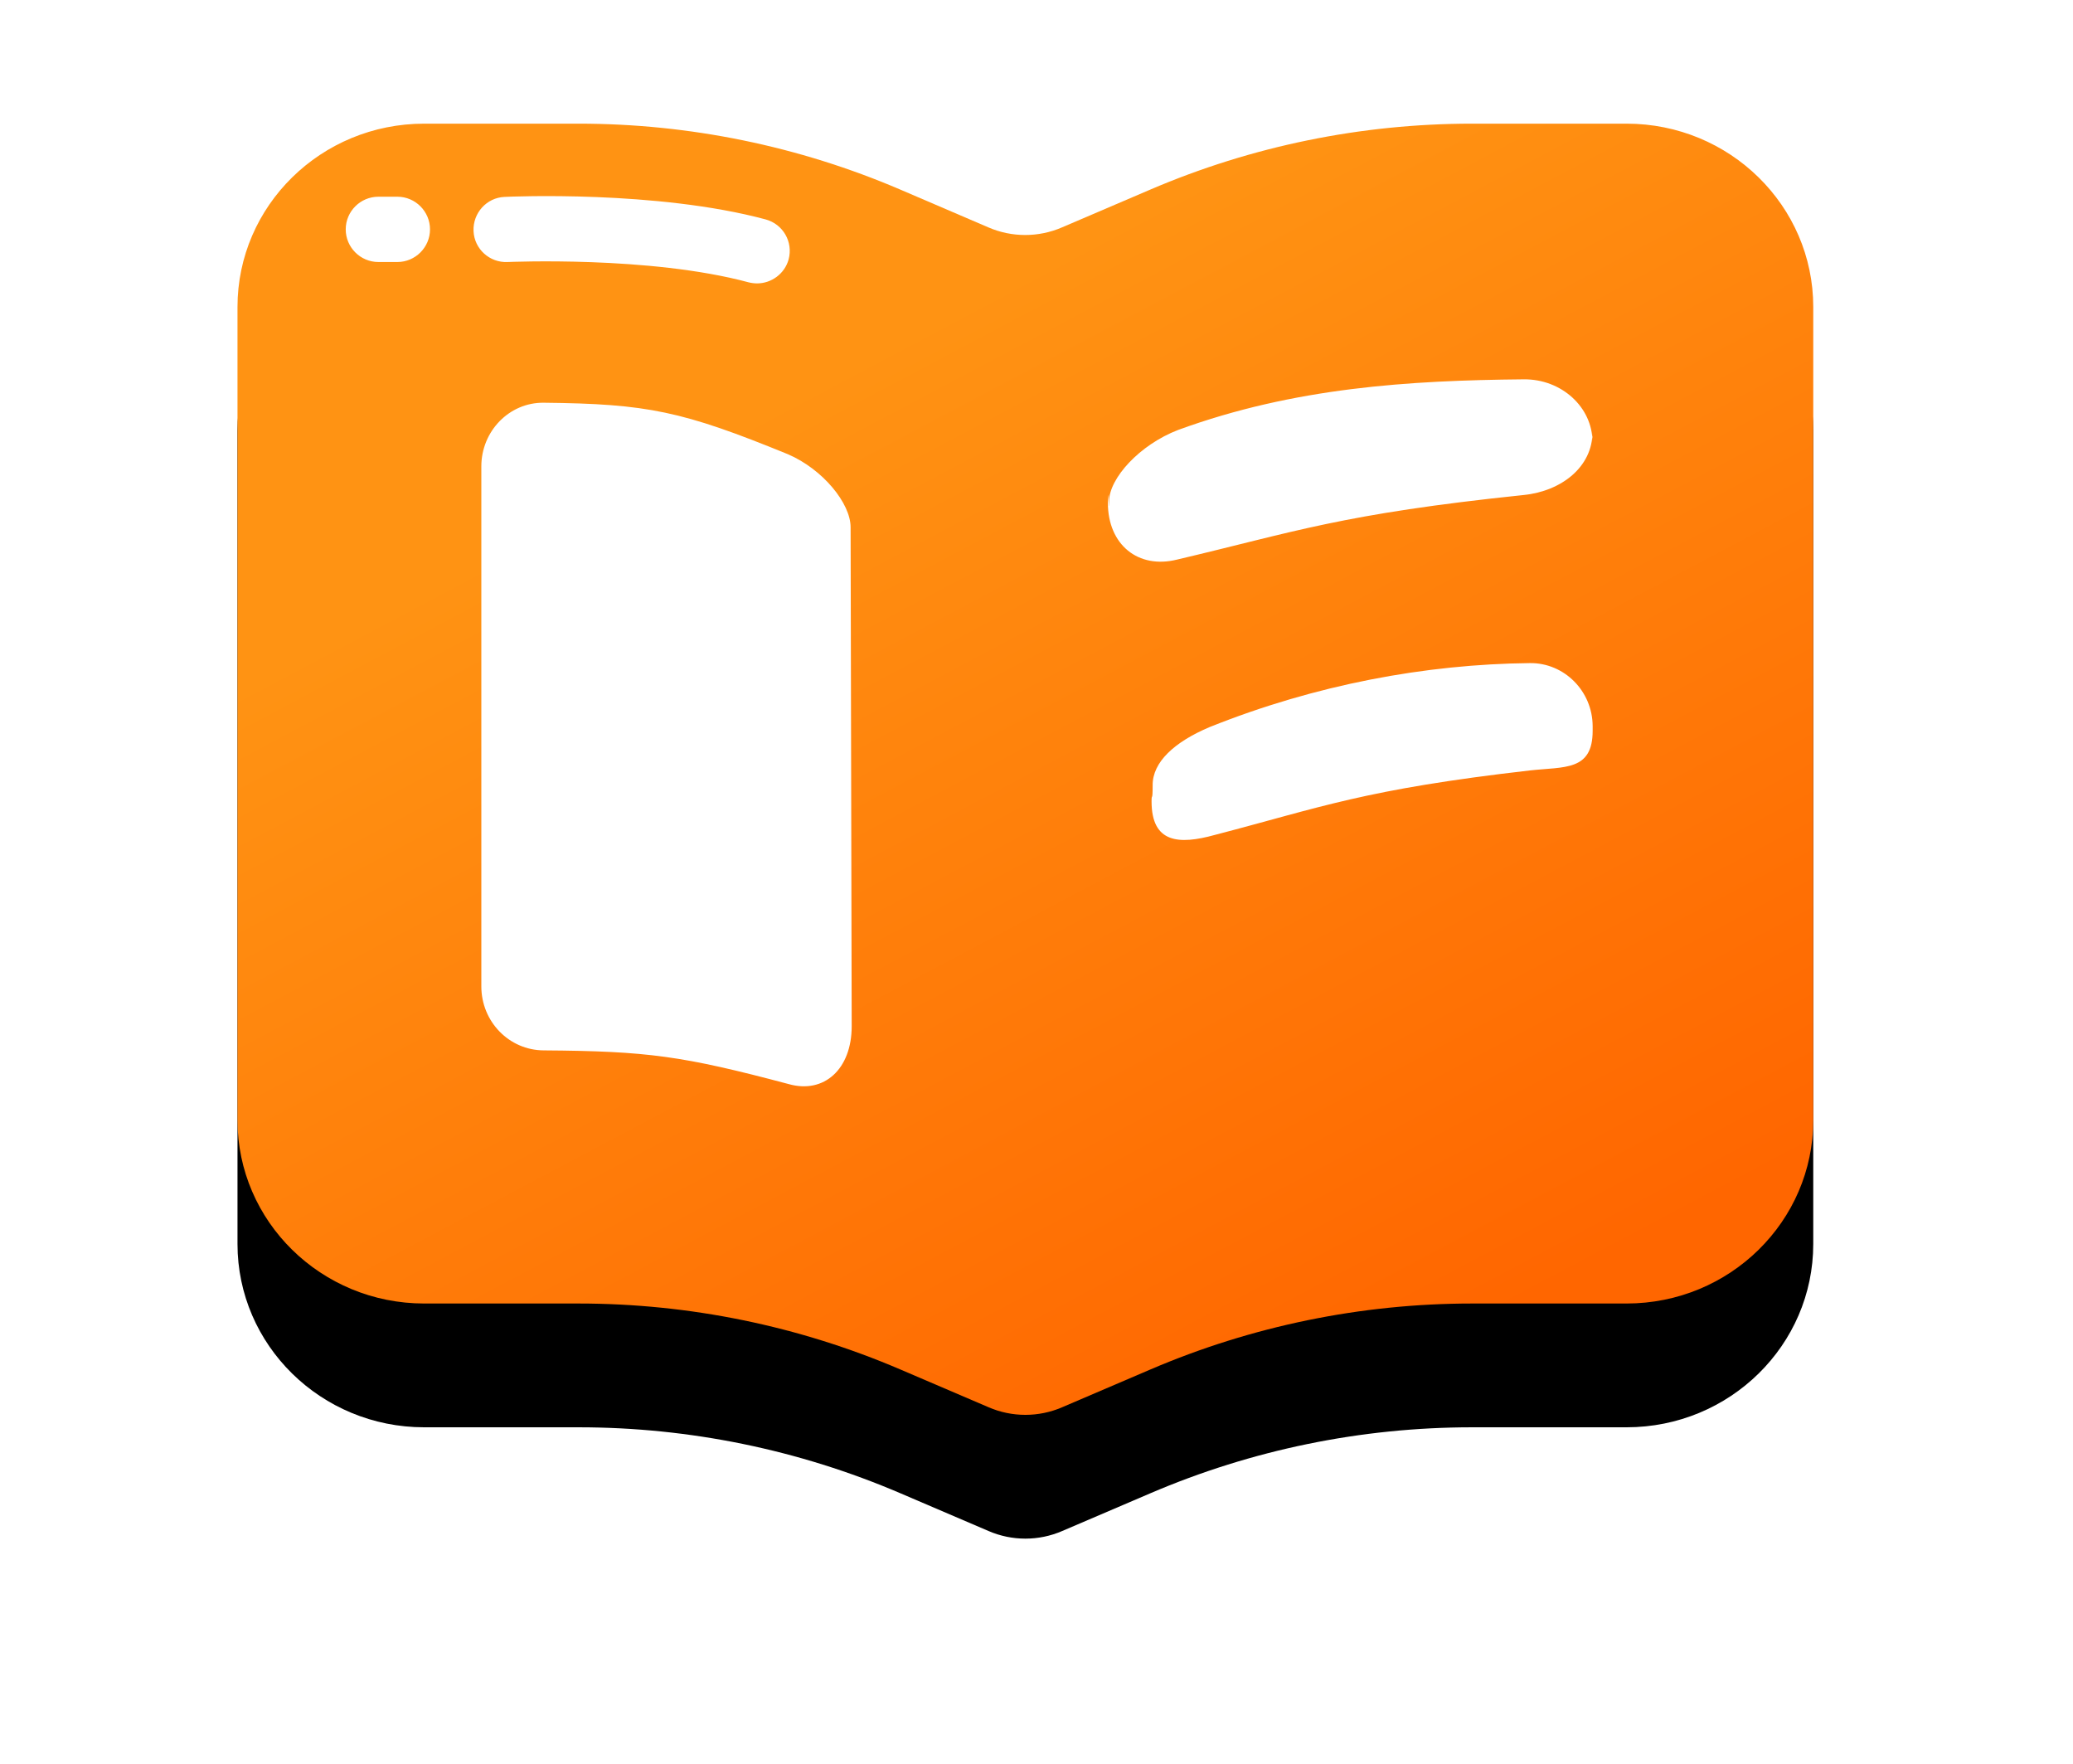 <?xml version="1.0" encoding="UTF-8"?>
<svg width="67px" height="57px" viewBox="0 0 67 57" version="1.1" xmlns="http://www.w3.org/2000/svg" xmlns:xlink="http://www.w3.org/1999/xlink">
    <!-- Generator: Sketch 52.3 (67297) - http://www.bohemiancoding.com/sketch -->
    <title>help</title>
    <desc>Created with Sketch.</desc>
    <defs>
        <linearGradient x1="39.601%" y1="18.176%" x2="85.621%" y2="88.443%" id="linearGradient-1">
            <stop stop-color="#FF9313" offset="0%"></stop>
            <stop stop-color="#FF6600" offset="100%"></stop>
        </linearGradient>
        <path d="M34.172,12.129 L31.324,13.348 C30.568,13.676 29.701,13.676 28.945,13.348 L26.104,12.129 C22.822,10.723 19.283,9.996 15.703,9.996 L10.711,9.996 C7.377,9.996 4.676,12.65 4.676,15.92 L4.676,42.199 C4.676,45.469 7.377,48.123 10.711,48.123 L15.703,48.123 C19.283,48.123 22.822,48.85 26.104,50.256 L28.951,51.475 C29.707,51.803 30.574,51.803 31.33,51.475 L34.178,50.256 C37.459,48.85 40.998,48.123 44.578,48.123 L49.57,48.123 C52.904,48.123 55.605,45.469 55.605,42.199 L55.605,15.92 C55.605,12.65 52.904,9.996 49.57,9.996 L44.578,9.996 C40.992,9.996 37.453,10.723 34.172,12.129 Z" id="path-2"></path>
        <filter x="-27.5%" y="-24.0%" width="155.0%" height="167.1%" filterUnits="objectBoundingBox" id="filter-3">
            <feOffset dx="0" dy="4" in="SourceAlpha" result="shadowOffsetOuter1"></feOffset>
            <feGaussianBlur stdDeviation="4" in="shadowOffsetOuter1" result="shadowBlurOuter1"></feGaussianBlur>
            <feColorMatrix values="0 0 0 0 1   0 0 0 0 0.463   0 0 0 0 0.027  0 0 0 0.3 0" type="matrix" in="shadowBlurOuter1"></feColorMatrix>
        </filter>
    </defs>
    <g id="Page-1" stroke="none" stroke-width="1" fill="none" fill-rule="evenodd">
        <g id="Jelly-icons" transform="translate(-232, -436)" fill-rule="nonzero">
            <g id="help" transform="translate(235, 430)">
                <rect id="range" fill="#000000" opacity="0" x="0" y="0" width="60" height="60"></rect>
                <g id="appearance">
                    <use fill="black" fill-opacity="1" filter="url(#filter-3)" xlink:href="#path-2"></use>
                    <use fill="url(#linearGradient-1)" xlink:href="#path-2"></use>
                </g>
                <path d="M14.572,19.014 C13.459,19.002 12.557,19.934 12.557,21.07 L12.557,37.875 C12.557,39.018 13.459,39.938 14.572,39.943 C17.93,39.967 19.055,40.119 22.494,41.033 C23.637,41.355 24.527,40.547 24.527,39.164 C24.527,38.379 24.492,23.619 24.492,23.039 C24.492,22.266 23.596,21.164 22.465,20.678 C19.049,19.283 17.93,19.049 14.572,19.014 Z M35.079,19.893 C33.83,20.373 32.845,21.457 32.845,22.207 C32.845,22.775 32.807,21.475 32.807,22.248 C32.807,23.602 33.785,24.398 35.047,24.082 C38.832,23.191 40.345,22.611 46.248,21.996 C47.465,21.873 48.469,21.088 48.469,19.969 L48.469,20.279 C48.469,19.16 47.471,18.246 46.248,18.258 C42.546,18.293 38.838,18.521 35.079,19.893 Z M36.094,29.496 C34.957,29.977 34.248,30.627 34.254,31.377 C34.254,31.945 34.219,31.605 34.219,31.898 C34.219,33.252 35.109,33.299 36.258,32.982 C39.703,32.086 41.08,31.512 46.453,30.896 C47.561,30.773 48.475,30.92 48.475,29.619 L48.475,29.461 C48.469,28.336 47.561,27.416 46.447,27.428 C43.078,27.463 39.516,28.125 36.094,29.496 Z" id="section" fill="#FFFFFF"></path>
                <path d="M21.469,15.158 C21.381,15.158 21.287,15.146 21.193,15.123 C17.994,14.262 13.447,14.467 13.406,14.467 C12.826,14.496 12.328,14.045 12.305,13.465 C12.281,12.885 12.727,12.387 13.307,12.363 C13.506,12.352 18.229,12.146 21.744,13.09 C22.307,13.242 22.641,13.816 22.488,14.385 C22.359,14.848 21.932,15.158 21.469,15.158 Z M9.844,14.467 L9.229,14.467 C8.648,14.467 8.174,13.992 8.174,13.412 C8.174,12.832 8.648,12.357 9.229,12.357 L9.844,12.357 C10.424,12.357 10.898,12.832 10.898,13.412 C10.898,13.992 10.424,14.467 9.844,14.467 Z" id="highlight" fill="#FFFFFF"></path>
            </g>
        </g>
    </g>
</svg>